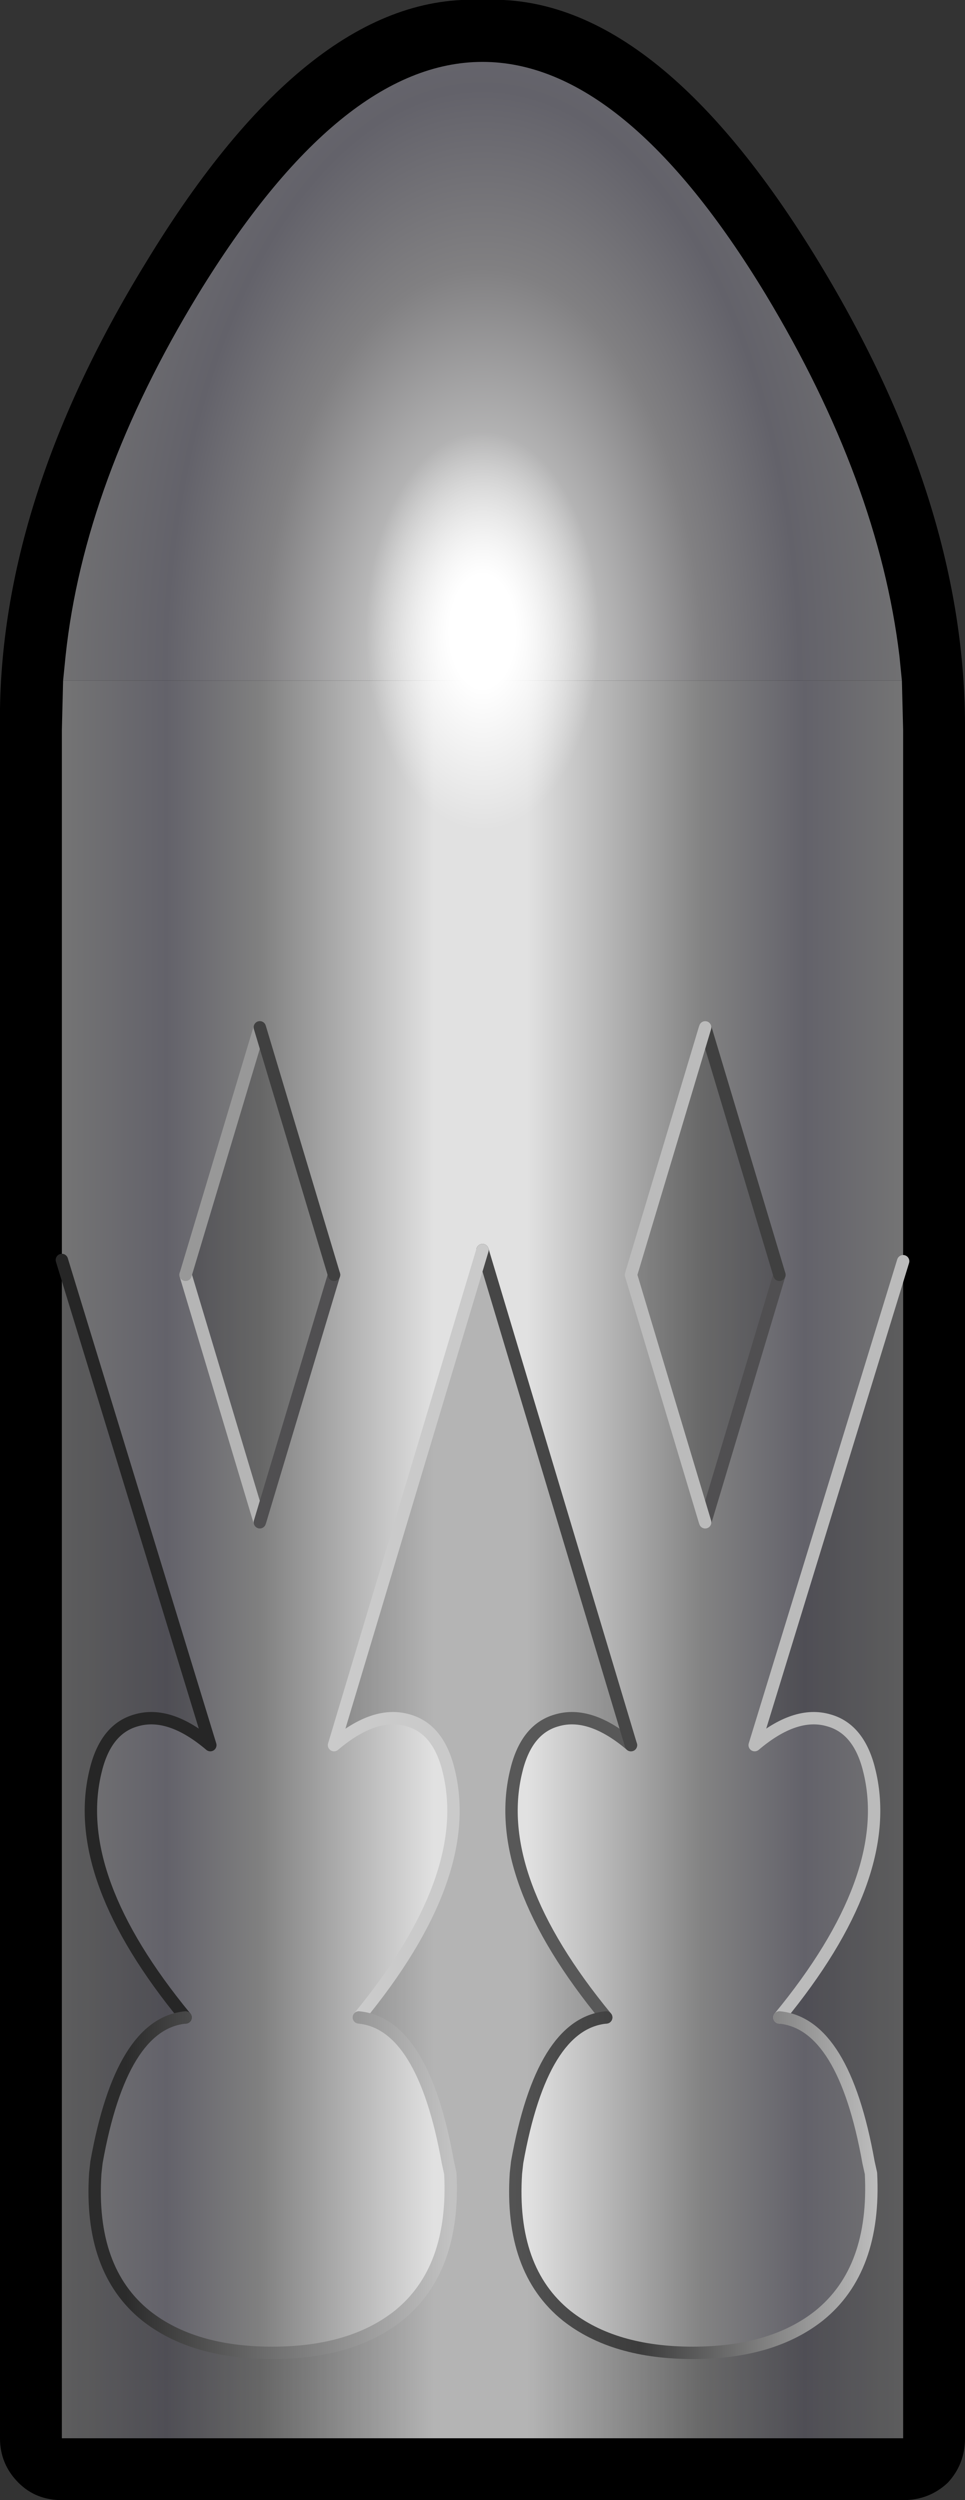 <?xml version="1.0" encoding="UTF-8" standalone="no"?>
<svg xmlns:xlink="http://www.w3.org/1999/xlink" height="101.0px" width="39.0px" xmlns="http://www.w3.org/2000/svg">
  <rect width="100%" height="100%" fill="#333333" stroke="none"/>
  <g transform="matrix(1.0, 0.0, 0.0, 1.0, 19.5, 50.5)">
    <path d="M19.5 -21.0 L19.5 48.0 Q19.5 49.05 18.8 49.8 18.05 50.5 17.0 50.5 L-17.0 50.5 Q-18.05 50.5 -18.75 49.8 -19.5 49.05 -19.5 48.0 L-19.5 -21.0 Q-19.65 -30.05 -13.6 -39.9 -6.95 -50.85 0.0 -50.5 6.95 -50.85 13.6 -39.9 19.55 -30.1 19.5 -21.0" fill="#000000" fill-rule="evenodd" stroke="none"/>
    <path d="M16.95 -23.0 L17.0 -21.0 17.0 48.0 -17.0 48.0 -17.0 -21.0 -16.95 -23.0 16.95 -23.0" fill="url(#gradient0)" fill-rule="evenodd" stroke="none"/>
    <path d="M16.85 -24.0 L16.95 -23.0 -16.95 -23.0 -16.85 -24.0 Q-16.1 -31.05 -11.5 -38.6 -5.75 -48.0 0.0 -48.0 5.75 -48.0 11.45 -38.6 16.0 -31.05 16.85 -24.0" fill="url(#gradient1)" fill-rule="evenodd" stroke="none"/>
    <path d="M6.0 20.0 Q4.35 18.6 3.0 19.0 1.75 19.35 1.35 21.1 0.35 25.35 5.0 31.0 2.4 31.25 1.4 36.85 L1.35 37.3 Q1.1 41.2 3.4 43.05 5.3 44.55 8.5 44.55 11.7 44.55 13.6 43.05 15.9 41.2 15.7 37.3 L15.6 36.85 Q14.6 31.25 12.0 31.0 16.65 25.35 15.65 21.1 15.25 19.35 14.0 19.0 12.65 18.6 11.0 20.0 L17.0 0.45 17.0 48.0 -17.0 48.0 -17.0 0.4 -11.0 20.0 Q-12.65 18.6 -14.0 19.0 -15.25 19.35 -15.65 21.1 -16.65 25.35 -12.0 31.0 -14.6 31.25 -15.6 36.85 L-15.65 37.3 Q-15.9 41.2 -13.6 43.05 -11.7 44.55 -8.5 44.55 -5.3 44.55 -3.4 43.05 -1.1 41.2 -1.3 37.3 L-1.4 36.85 Q-2.4 31.25 -5.0 31.0 -0.35 25.35 -1.35 21.1 -1.75 19.35 -3.0 19.0 -4.35 18.6 -6.0 20.0 L0.0 0.0 6.0 20.0" fill="#000000" fill-opacity="0.2" fill-rule="evenodd" stroke="none"/>
    <path d="M17.0 0.45 L11.0 20.0 Q12.65 18.6 14.0 19.0 15.25 19.35 15.65 21.1 16.65 25.35 12.0 31.0" fill="none" stroke="#bbbbbb" stroke-linecap="round" stroke-linejoin="round" stroke-width="0.5"/>
    <path d="M5.0 31.0 Q0.35 25.35 1.35 21.1 1.75 19.35 3.0 19.0 4.35 18.6 6.0 20.0" fill="none" stroke="#585858" stroke-linecap="round" stroke-linejoin="round" stroke-width="0.5"/>
    <path d="M6.0 20.0 L0.0 0.0" fill="none" stroke="#464646" stroke-linecap="round" stroke-linejoin="round" stroke-width="0.5"/>
    <path d="M12.0 31.0 Q14.6 31.25 15.6 36.85 L15.7 37.3 Q15.9 41.2 13.6 43.05 11.7 44.55 8.5 44.55 5.3 44.55 3.4 43.05 1.1 41.2 1.35 37.3 L1.4 36.85 Q2.4 31.25 5.0 31.0" fill="none" stroke="url(#gradient2)" stroke-linecap="round" stroke-linejoin="round" stroke-width="0.5"/>
    <path d="M0.0 0.0 L-6.0 20.0 Q-4.35 18.6 -3.0 19.0 -1.75 19.35 -1.35 21.1 -0.35 25.35 -5.0 31.0" fill="none" stroke="#cacaca" stroke-linecap="round" stroke-linejoin="round" stroke-width="0.5"/>
    <path d="M-12.0 31.0 Q-16.65 25.35 -15.65 21.1 -15.25 19.35 -14.0 19.0 -12.65 18.6 -11.0 20.0 L-17.0 0.4" fill="none" stroke="#262626" stroke-linecap="round" stroke-linejoin="round" stroke-width="0.5"/>
    <path d="M-5.0 31.0 Q-2.4 31.25 -1.4 36.85 L-1.3 37.3 Q-1.1 41.2 -3.4 43.05 -5.3 44.55 -8.5 44.55 -11.7 44.55 -13.6 43.05 -15.9 41.2 -15.65 37.3 L-15.6 36.85 Q-14.6 31.25 -12.0 31.0" fill="none" stroke="url(#gradient3)" stroke-linecap="round" stroke-linejoin="round" stroke-width="0.5"/>
    <path d="M6.0 1.0 L9.0 -9.0 12.0 1.0 9.0 11.0 6.0 1.0 M-12.0 1.0 L-9.0 -9.0 -6.0 1.0 -9.0 11.0 -12.0 1.0" fill="#000000" fill-opacity="0.2" fill-rule="evenodd" stroke="none"/>
    <path d="M-9.0 11.0 L-12.0 1.0" fill="none" stroke="#b5b5b5" stroke-linecap="round" stroke-linejoin="round" stroke-width="0.5"/>
    <path d="M12.0 1.0 L9.0 11.0 M-6.0 1.0 L-9.0 11.0" fill="none" stroke="#504f51" stroke-linecap="round" stroke-linejoin="round" stroke-width="0.5"/>
    <path d="M-12.0 1.0 L-9.0 -9.0" fill="none" stroke="#989898" stroke-linecap="round" stroke-linejoin="round" stroke-width="0.5"/>
    <path d="M9.0 -9.0 L12.0 1.0 M-9.0 -9.0 L-6.0 1.0" fill="none" stroke="#404040" stroke-linecap="round" stroke-linejoin="round" stroke-width="0.5"/>
    <path d="M9.0 11.0 L6.0 1.0 9.0 -9.0" fill="none" stroke="#bbbbbb" stroke-linecap="round" stroke-linejoin="round" stroke-width="0.5"/>
    <path d="M4.25 -32.1 Q6.0 -29.15 6.0 -25.0 6.0 -20.85 4.25 -17.95 2.5 -15.0 0.0 -15.0 -2.5 -15.0 -4.25 -17.95 -6.0 -20.85 -6.0 -25.0 -6.0 -29.15 -4.25 -32.1 -2.5 -35.0 0.0 -35.0 2.5 -35.0 4.25 -32.1" fill="url(#gradient4)" fill-rule="evenodd" stroke="none"/>
  </g>
  <defs>
    <linearGradient gradientTransform="matrix(0.021, 0.0, 0.0, 0.059, 0.0, 0.0)" gradientUnits="userSpaceOnUse" id="gradient0" spreadMethod="pad" x1="-819.2" x2="819.2">
      <stop offset="0.0" stop-color="#757575"/>
      <stop offset="0.129" stop-color="#63626a"/>
      <stop offset="0.239" stop-color="#808080"/>
      <stop offset="0.443" stop-color="#e1e1e1"/>
      <stop offset="0.553" stop-color="#e1e1e1"/>
      <stop offset="0.757" stop-color="#838383"/>
      <stop offset="0.878" stop-color="#63626a"/>
      <stop offset="1.0" stop-color="#757575"/>
    </linearGradient>
    <radialGradient cx="0" cy="0" gradientTransform="matrix(0.022, 0.0, 0.0, 0.041, 0.0, -23.05)" gradientUnits="userSpaceOnUse" id="gradient1" r="819.2" spreadMethod="pad">
      <stop offset="0.098" stop-color="#e2e2e2"/>
      <stop offset="0.235" stop-color="#c2c2c2"/>
      <stop offset="0.494" stop-color="#818082"/>
      <stop offset="0.71" stop-color="#63626a"/>
      <stop offset="1.0" stop-color="#747474"/>
    </radialGradient>
    <linearGradient gradientTransform="matrix(0.021, 0.0, 0.0, 0.028, -0.05, 22.25)" gradientUnits="userSpaceOnUse" id="gradient2" spreadMethod="pad" x1="-819.2" x2="819.2">
      <stop offset="0.165" stop-color="#8d8d8d"/>
      <stop offset="0.686" stop-color="#3c3c3c"/>
      <stop offset="1.0" stop-color="#cdcdcd"/>
    </linearGradient>
    <linearGradient gradientTransform="matrix(0.021, 0.0, 0.0, 0.028, -0.05, 22.25)" gradientUnits="userSpaceOnUse" id="gradient3" spreadMethod="pad" x1="-819.2" x2="819.2">
      <stop offset="0.082" stop-color="#2b2b2b"/>
      <stop offset="0.463" stop-color="#c2c2c2"/>
    </linearGradient>
    <radialGradient cx="0" cy="0" gradientTransform="matrix(0.007, 0.0, 0.0, 0.012, 0.0, -25.0)" gradientUnits="userSpaceOnUse" id="gradient4" r="819.2" spreadMethod="pad">
      <stop offset="0.231" stop-color="#ffffff"/>
      <stop offset="0.82" stop-color="#ffffff" stop-opacity="0.0"/>
    </radialGradient>
  </defs>
</svg>
